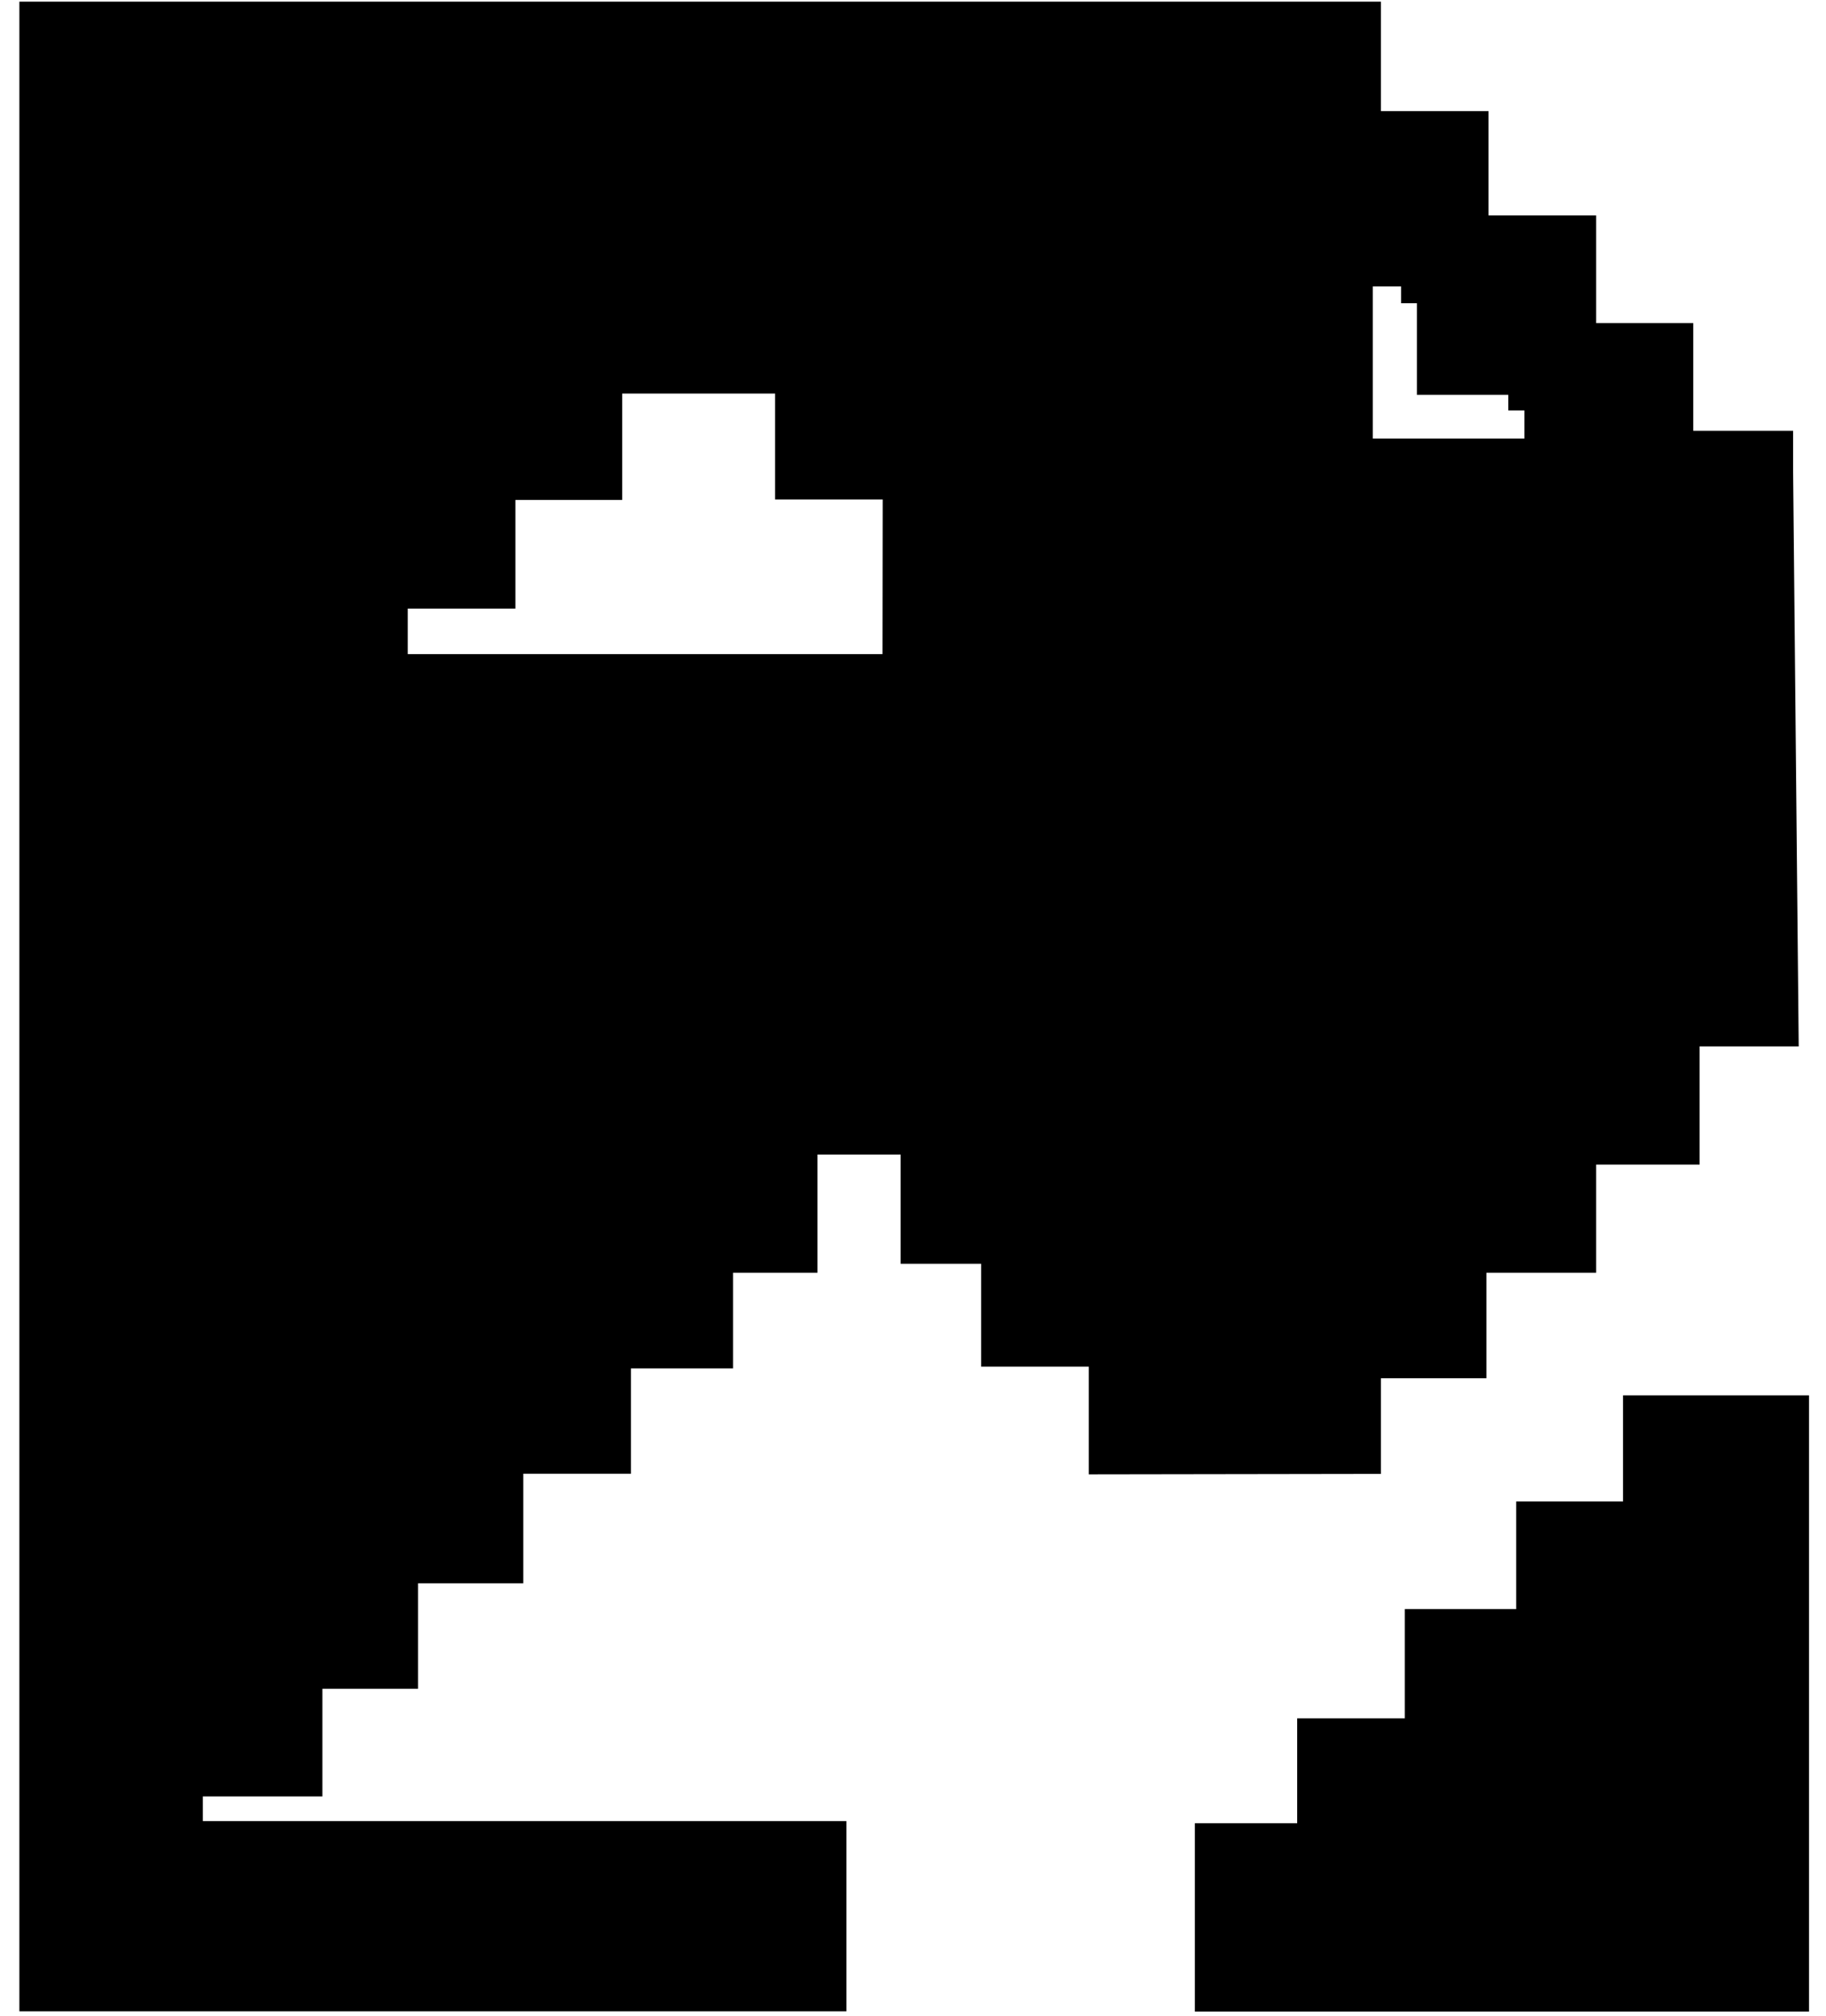 <svg width="87" height="96" viewBox="0 0 87 96" fill="none" xmlns="http://www.w3.org/2000/svg">
<path d="M64.694 69.097V64.54H69.719V59.514H74.949V54.364H79.878V48.735H84.589L84.333 22.407V21.615H79.576V16.488H74.949V11.36H69.822V6.392H64.694V1.179H2.023V94.69H39.227V93.853C39.227 93.442 39.227 93.038 39.227 92.633V87.831H8.563V84.458H14.261V79.33H18.819V74.305H23.832V69.086H28.96V64.072H33.825V59.514H37.848V53.886H44.012V59.087H47.847V63.987H52.974V69.115L64.694 69.097ZM43.146 32.252H18.328V27.883H23.456V22.709H28.544V17.901V17.644H38.03V22.686H43.158L43.146 32.252ZM68.608 13.343V17.707H72.961V18.448H73.73V21.986H64.307V12.545H67.856V13.343H68.608Z" fill="black" stroke="black" stroke-width="2.2" stroke-miterlimit="10"/>
<path d="M78.43 67.554C78.43 69.263 78.43 70.921 78.43 72.607H73.337V77.735H68.033V82.937H62.905V87.933H58.028V94.702H85.091V67.554H78.43Z" fill="black" stroke="black" stroke-width="2.2" stroke-miterlimit="10"/>
</svg>
